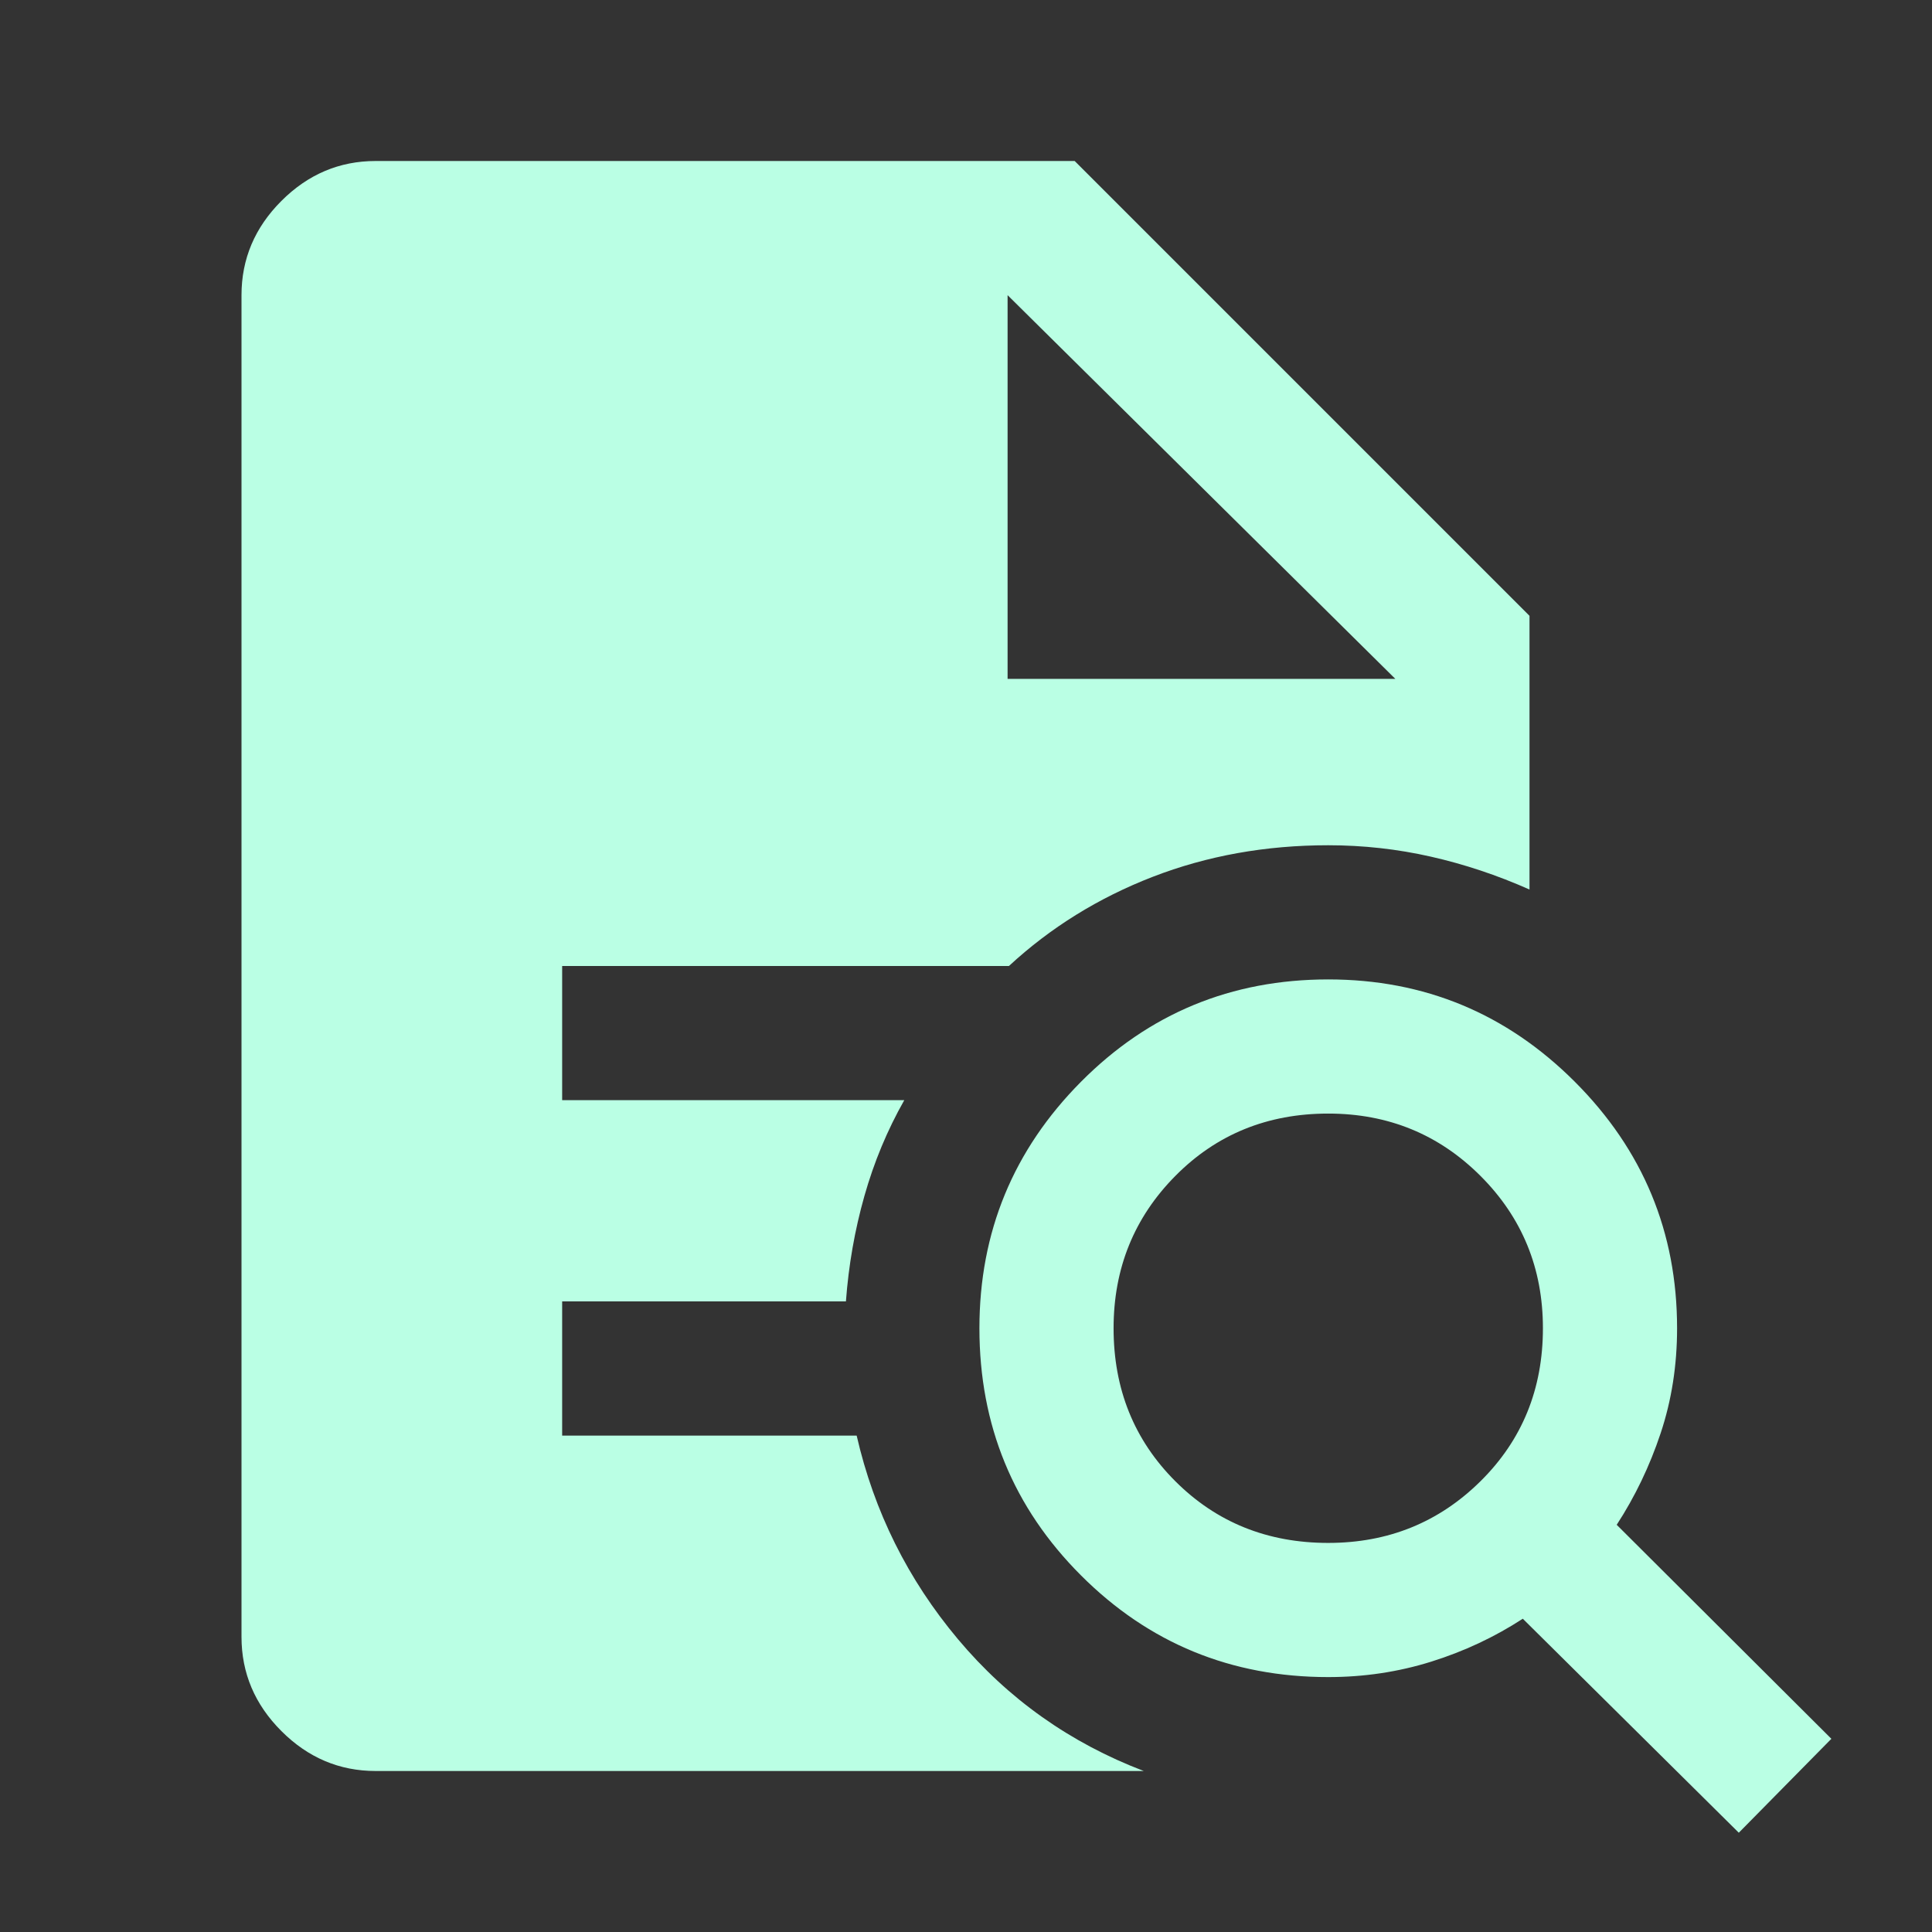 <svg xmlns="http://www.w3.org/2000/svg" height="40" viewBox="0 96 960 960" width="40" fill="#baffe4"><rect x="0" y="96" width="960" height="960" fill="#333333" stroke="none"/><path d="M660 862.667q44.667 0 75.667-30.667t31-76q0-44.667-31-75.667t-75.667-31q-45.333 0-76 31T553.333 756q0 45.333 30.667 76t76 30.667Zm204 144.003L756.667 900.333q-21 13.667-45.5 21.333-24.5 7.667-51.167 7.667-72.333 0-122.833-50.5T486.667 756q0-71.667 50.5-122.5T660 582.667q71.667 0 122.5 50.833T833.333 756q0 27.667-8.167 52.167-8.166 24.5-21.833 45.5L910 960l-46 46.67ZM186.666 976q-27 0-46.833-19.833T120 909.334V242.666q0-27 19.833-46.833T186.666 176H534l226 226v136.001q-24-10.667-49-16.334-25-5.666-51-5.666-46.666 0-87.166 15.666-40.5 15.667-71.5 44.333H279.333v66.666h170.001Q436.667 665 429.501 690.333q-7.167 25.334-9.167 52.334H279.333v66.666h146.334q13 56.667 50.334 101.167 37.333 44.5 92.334 65.5H186.666Zm314.001-542.667h192.667L500.667 242.666l192.667 190.667-192.667-190.667v190.667Z"/></svg>